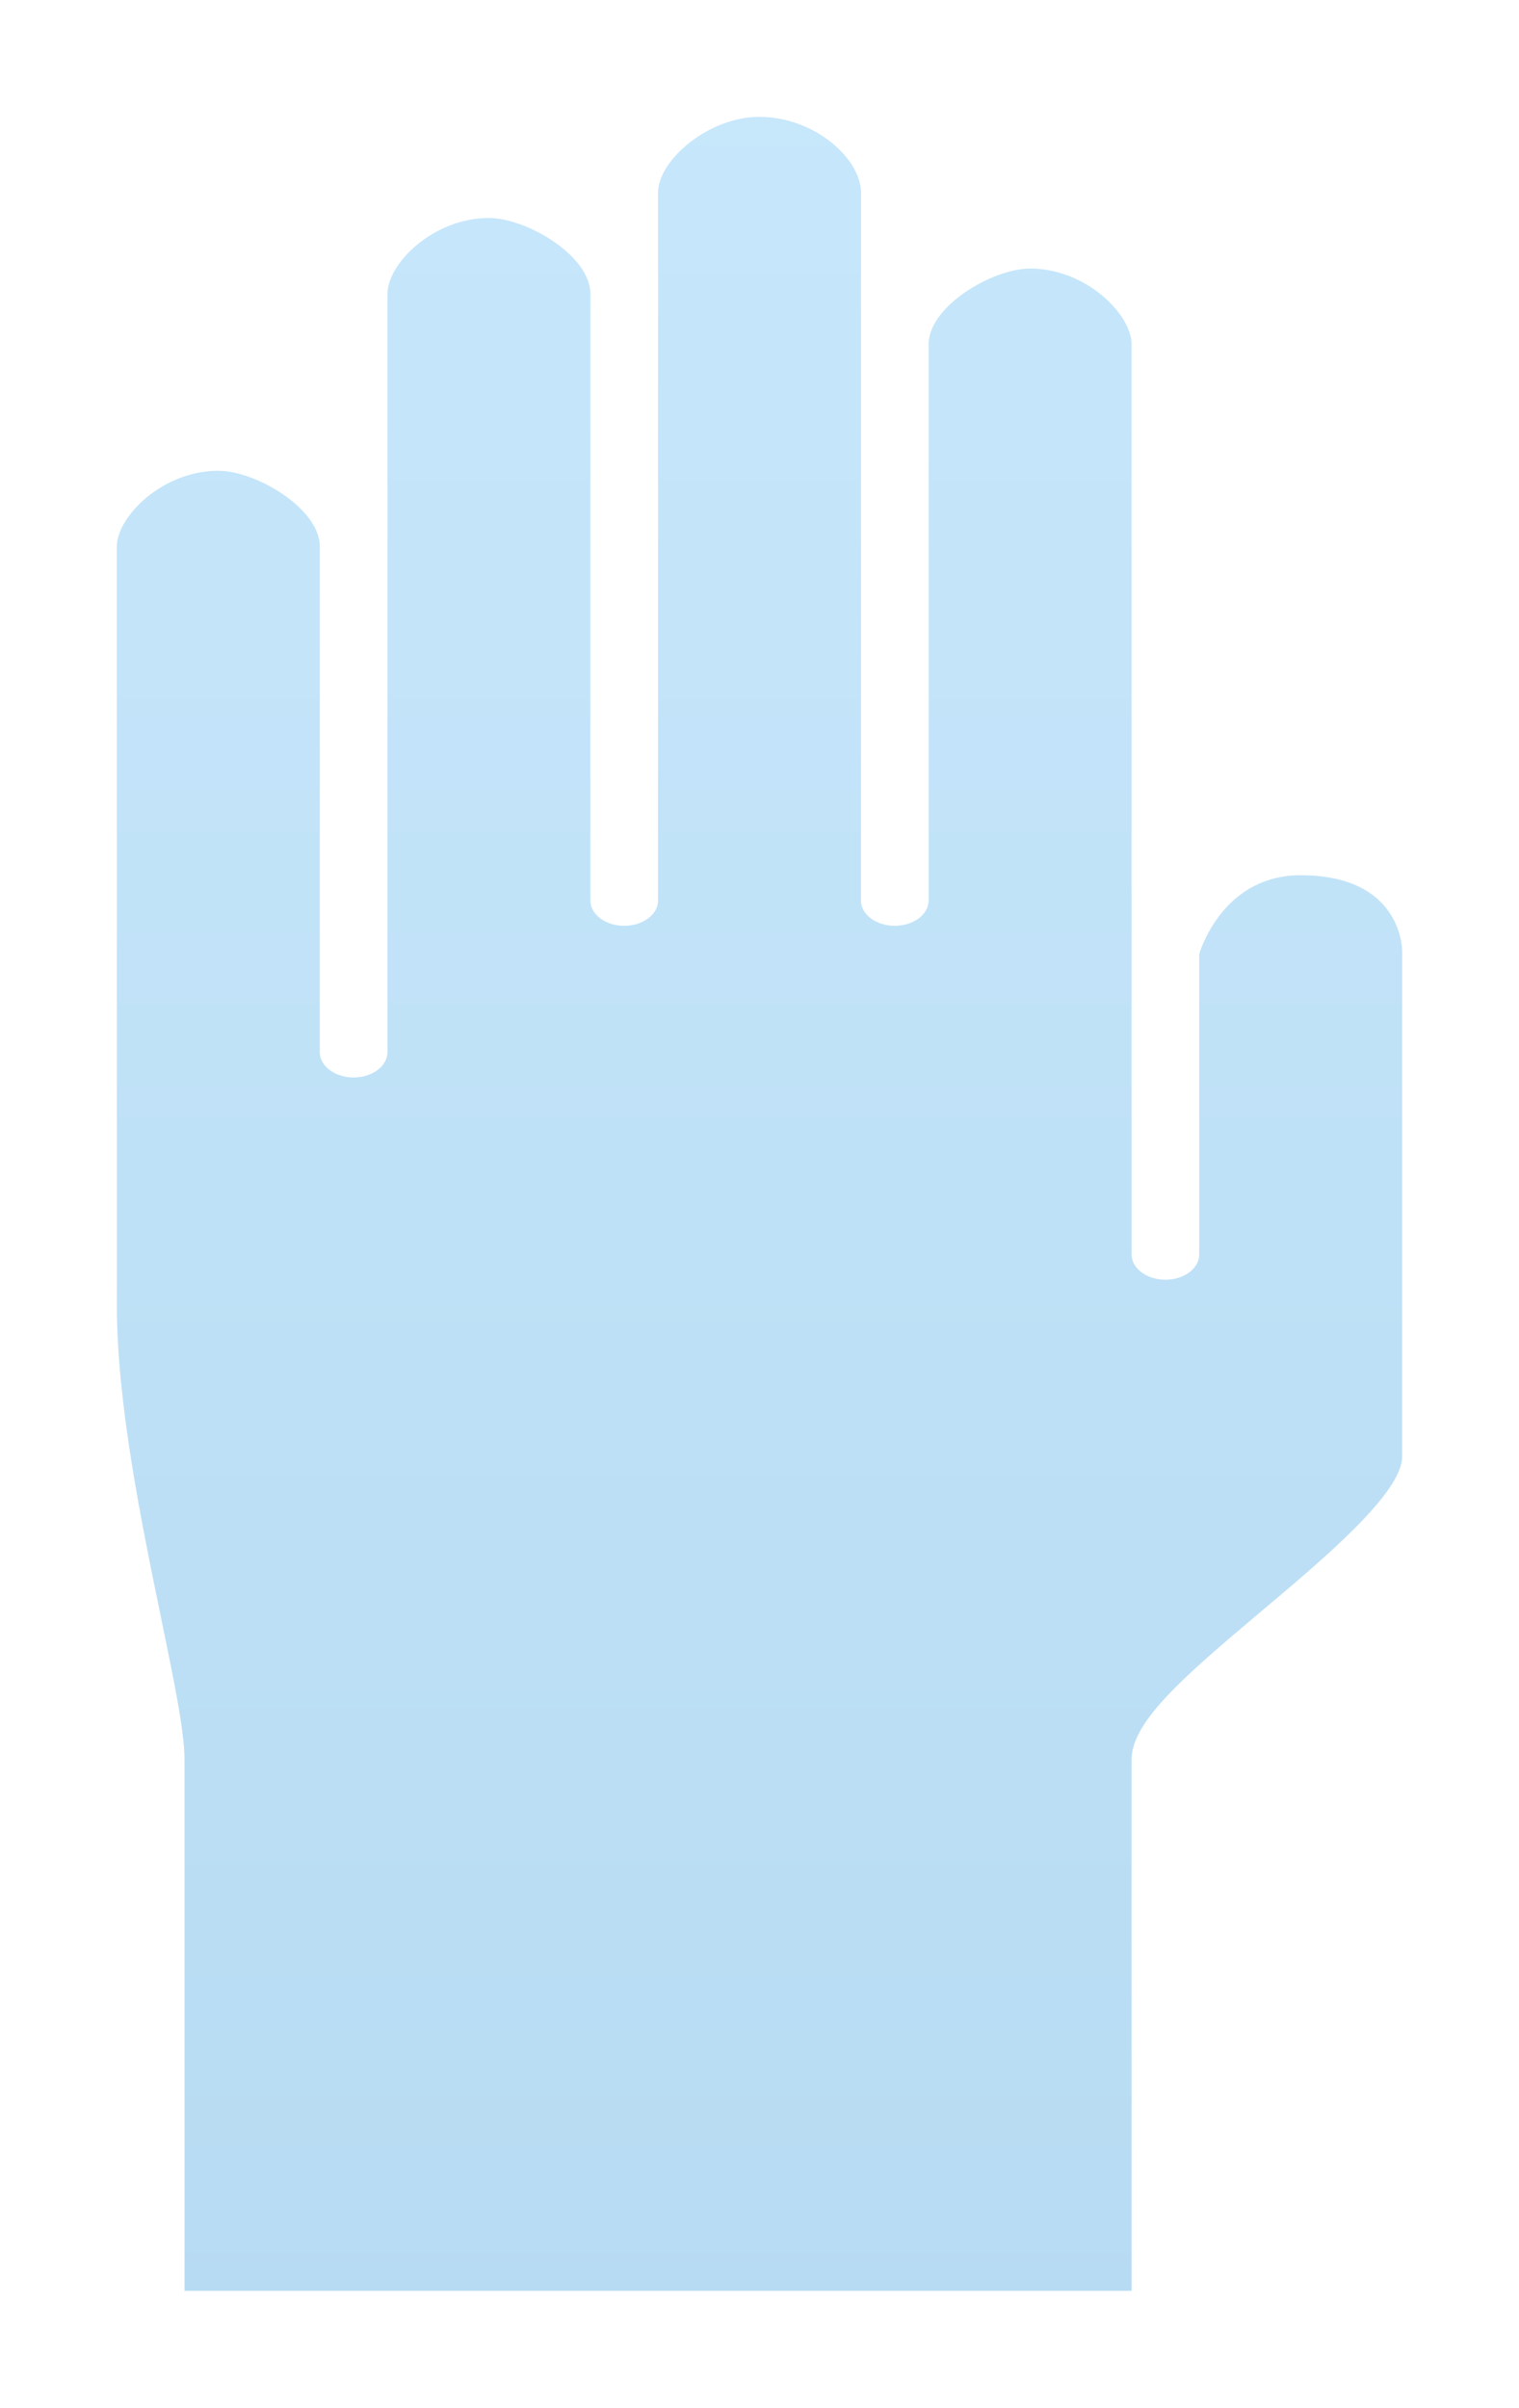 <svg width="65" height="103" viewBox="0 0 65 103" fill="none" xmlns="http://www.w3.org/2000/svg">
<g opacity="0.4" filter="url(#filter0_d_120_12188)">
<path d="M55.658 37.442C52.531 37.442 51.482 40.288 51.316 40.806L51.317 53.663C51.317 54.261 50.669 54.745 49.869 54.745C49.071 54.745 48.422 54.261 48.422 53.663V14.733C48.422 13.451 46.476 11.488 44.079 11.488C42.484 11.488 39.737 13.091 39.737 14.733V38.523C39.737 39.12 39.089 39.605 38.289 39.605C37.49 39.605 36.841 39.121 36.841 38.523L36.843 8.244C36.843 6.783 34.84 5 32.501 5C30.305 5 28.159 6.858 28.159 8.244V38.523C28.159 39.12 27.51 39.605 26.711 39.605C25.912 39.605 25.263 39.121 25.263 38.523L25.264 12.57C25.264 10.928 22.517 9.326 20.922 9.326C18.525 9.326 16.579 11.288 16.579 12.57V45.012C16.579 45.608 15.931 46.093 15.132 46.093C14.333 46.093 13.684 45.609 13.684 45.012L13.685 23.384C13.685 21.742 10.938 20.14 9.342 20.14C6.946 20.14 5 22.102 5 23.384V55.826C5 60.033 6.051 65.13 6.896 69.228C7.453 71.934 7.896 74.071 7.896 75.291V98H48.422L48.421 75.291C48.421 73.677 50.528 71.824 53.965 68.936C56.654 66.676 60 63.865 60 62.314V40.686C60 40.554 59.95 37.442 55.658 37.442H55.658Z" fill="url(#paint0_linear_120_12188)"/>
</g>
<defs>
<filter id="filter0_d_120_12188" x="0" y="0" width="65" height="103" filterUnits="userSpaceOnUse" color-interpolation-filters="sRGB">
<feFlood flood-opacity="0" result="BackgroundImageFix"/>
<feColorMatrix in="SourceAlpha" type="matrix" values="0 0 0 0 0 0 0 0 0 0 0 0 0 0 0 0 0 0 127 0" result="hardAlpha"/>
<feOffset/>
<feGaussianBlur stdDeviation="2.5"/>
<feColorMatrix type="matrix" values="0 0 0 0 0.642 0 0 0 0 1 0 0 0 0 0.991 0 0 0 0.5 0"/>
<feBlend mode="normal" in2="BackgroundImageFix" result="effect1_dropShadow_120_12188"/>
<feBlend mode="normal" in="SourceGraphic" in2="effect1_dropShadow_120_12188" result="shape"/>
</filter>
<linearGradient id="paint0_linear_120_12188" x1="5" y1="5" x2="5" y2="98" gradientUnits="userSpaceOnUse">
<stop stop-color="#72C2F5"/>
<stop offset="1" stop-color="#4CA6E0"/>
</linearGradient>
</defs>
</svg>
